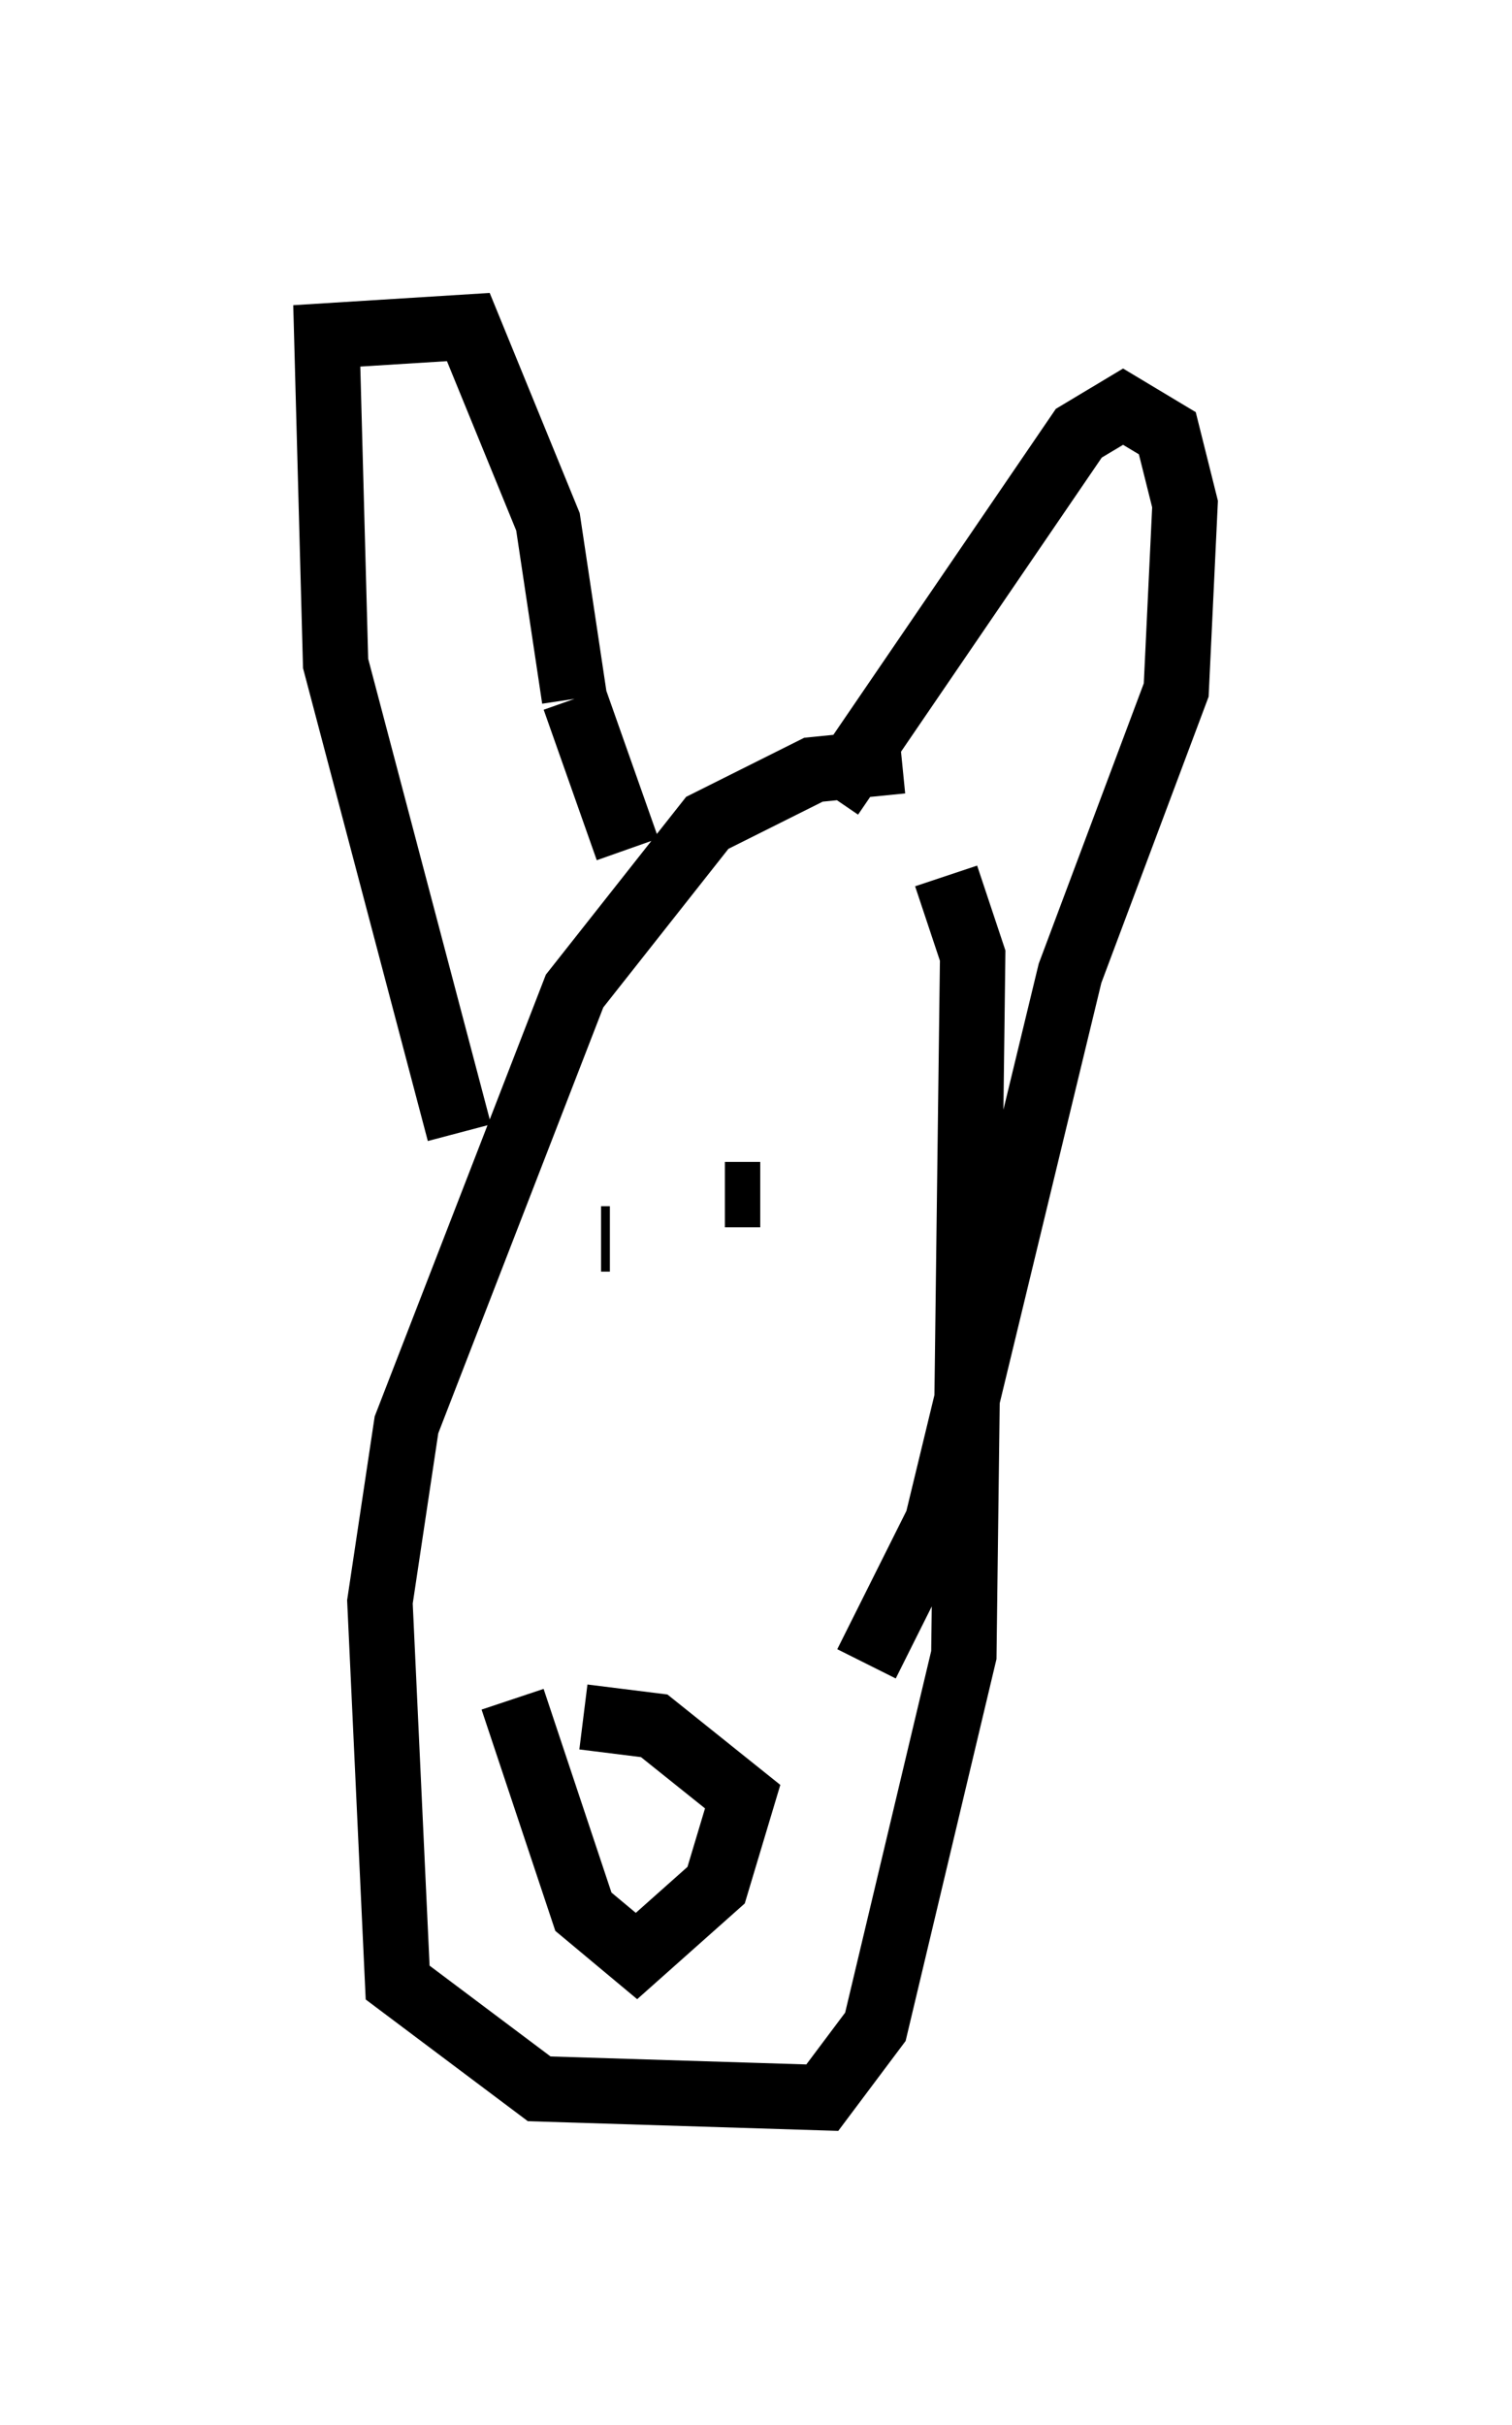 <?xml version="1.0" encoding="utf-8" ?>
<svg baseProfile="full" height="37.063" version="1.1" width="23.126" xmlns="http://www.w3.org/2000/svg" xmlns:ev="http://www.w3.org/2001/xml-events" xmlns:xlink="http://www.w3.org/1999/xlink"><defs /><rect fill="white" height="37.063" width="23.126" x="0" y="0" /><path d="M16.231, 12.848 m-2.436, -1.218 l-1.353, 0.135 -1.624, 0.812 l-2.03, 2.571 -2.571, 6.631 l-0.406, 2.706 0.271, 5.819 l2.165, 1.624 4.33, 0.135 l0.812, -1.083 1.353, -5.683 l0.135, -10.69 -0.406, -1.218 m-6.631, 12.584 l1.083, 3.248 0.812, 0.677 l1.218, -1.083 0.406, -1.353 l-1.353, -1.083 -1.083, -0.135 m0.135, -6.901 l0.0, 0.0 m0.0, 0.0 l0.0, 0.0 m0.135, -0.406 l0.135, 0.0 m1.759, -0.677 l0.541, 0.0 m-4.601, -0.947 l-1.894, -7.172 -0.135, -5.007 l2.165, -0.135 1.218, 2.977 l0.406, 2.706 m0.0, 0.0 l0.812, 2.3 m3.112, -0.812 l3.789, -5.548 0.677, -0.406 l0.677, 0.406 0.271, 1.083 l-0.135, 2.842 -1.624, 4.33 l-2.03, 8.39 -1.083, 2.165 " fill="none" stroke="black" stroke-width="1" /></svg>
